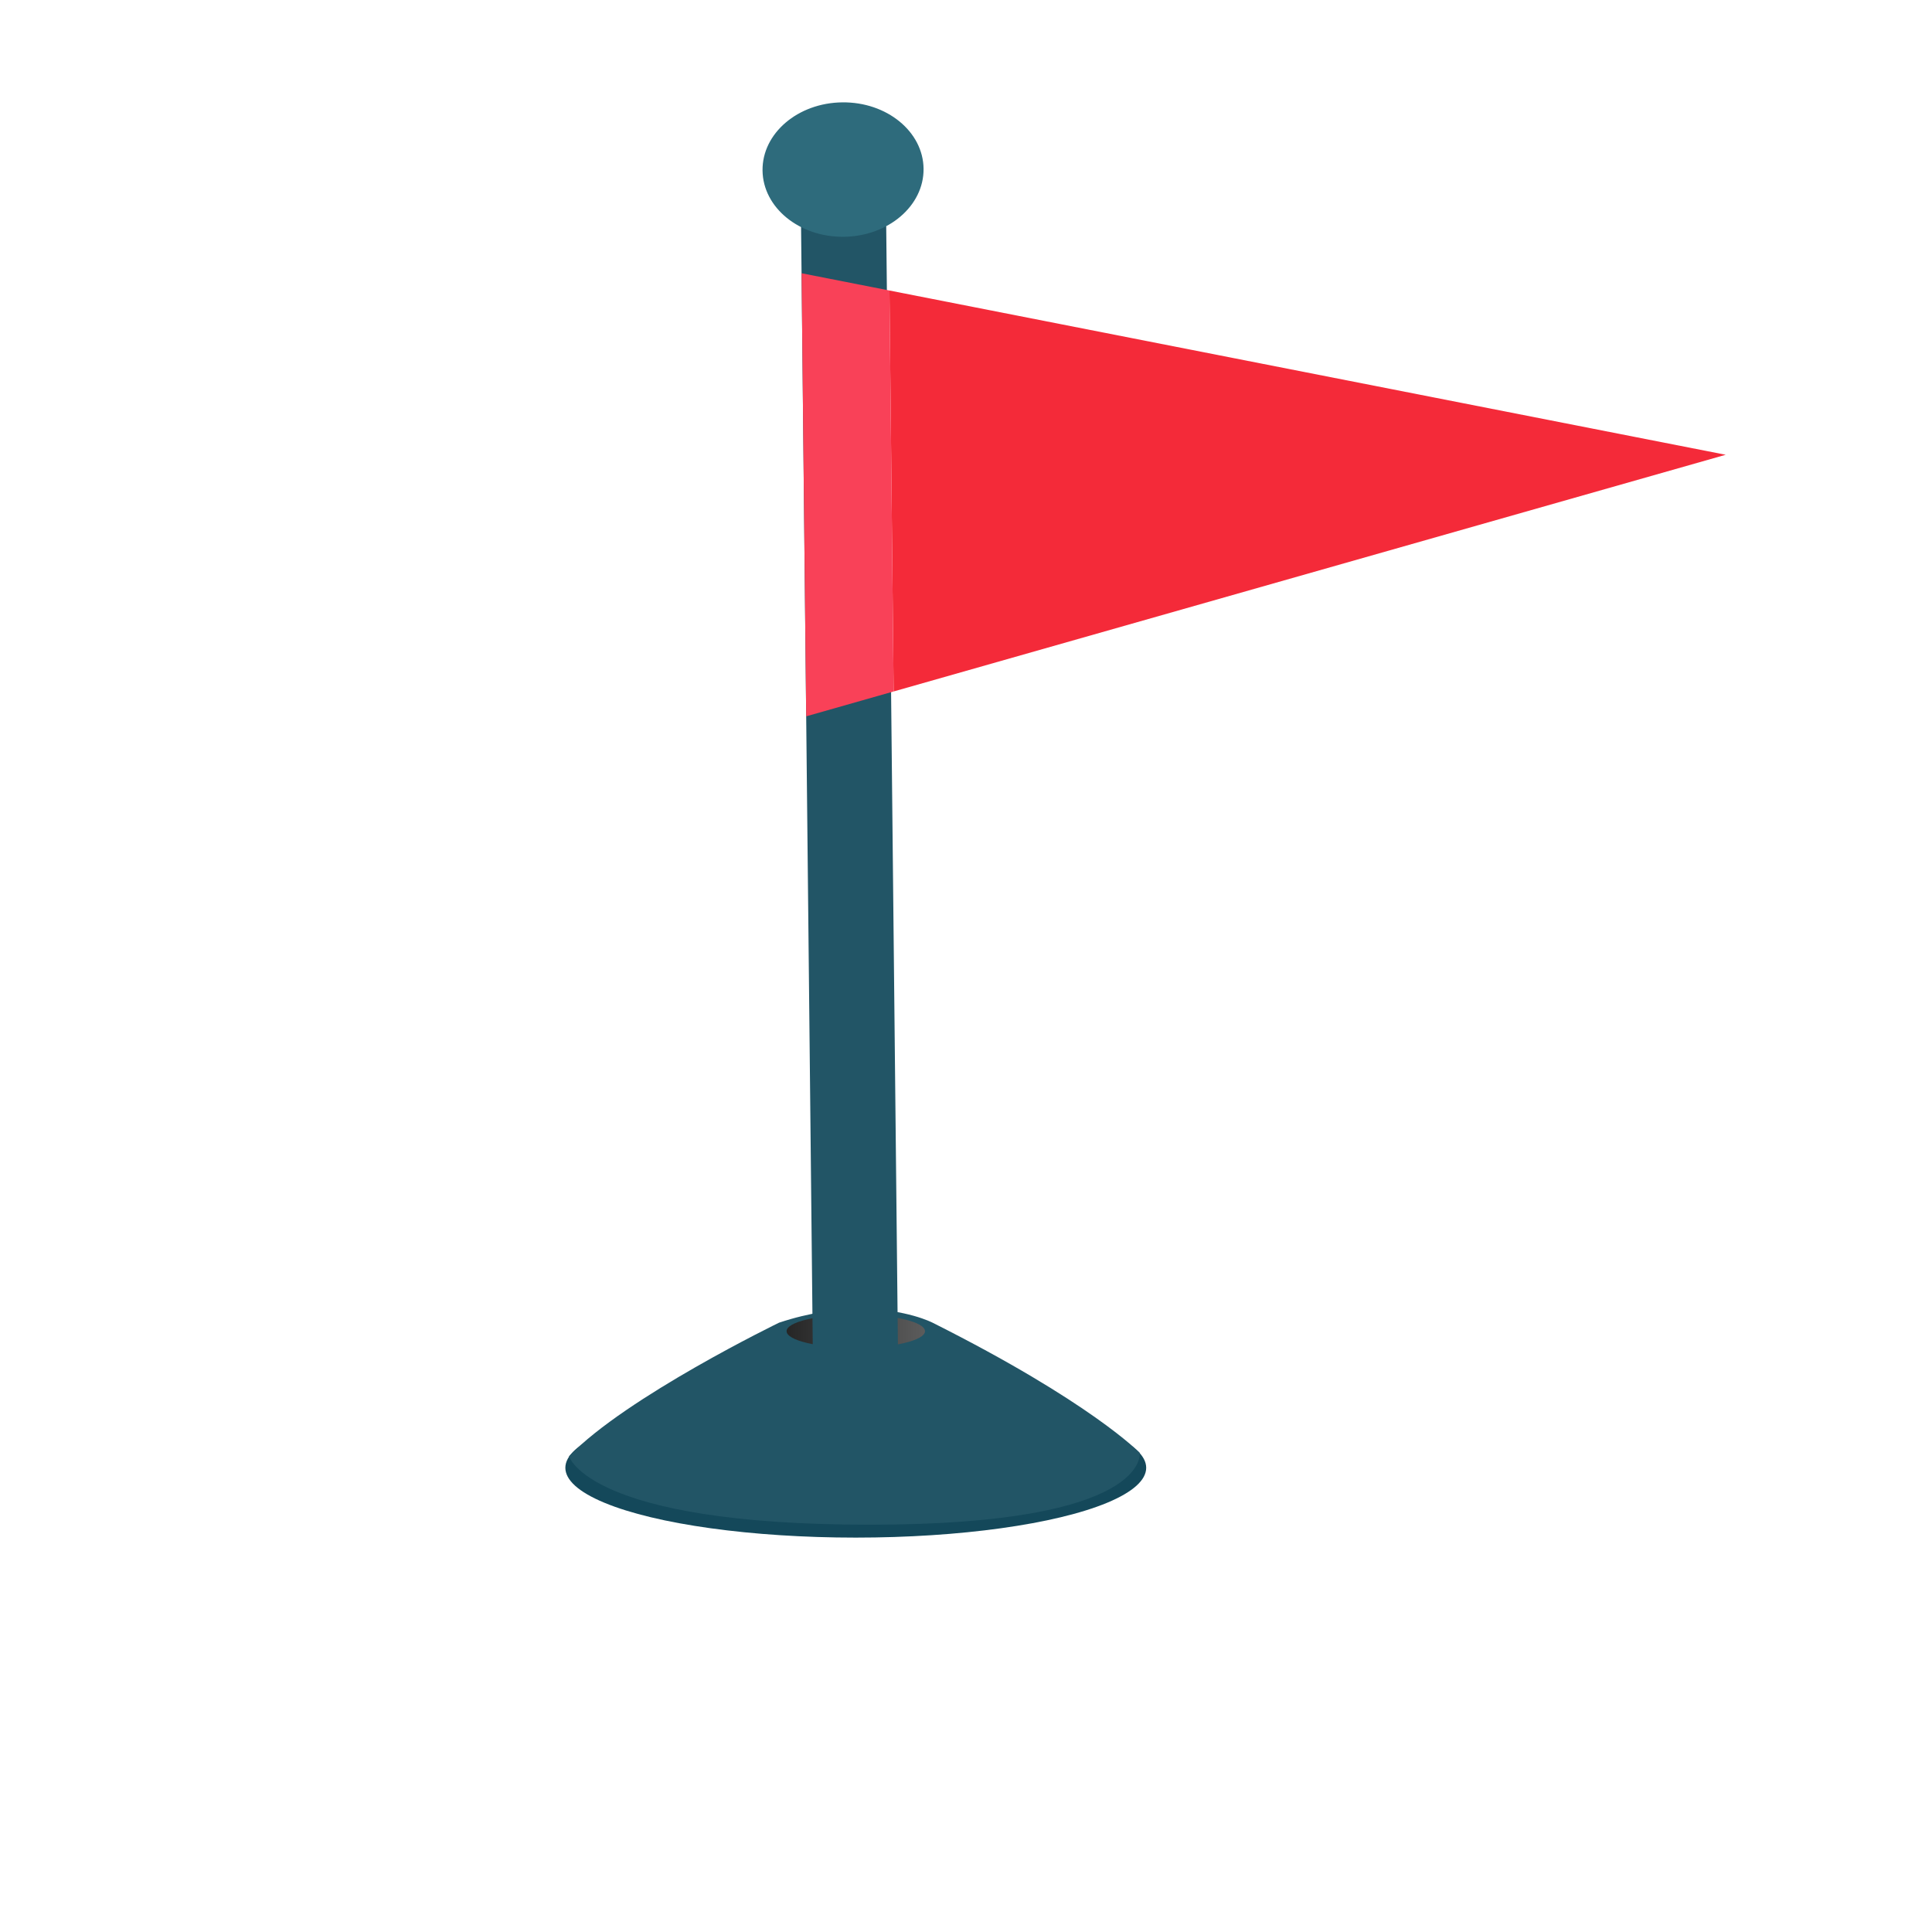 <?xml version="1.0" encoding="UTF-8" standalone="no"?>
<!DOCTYPE svg PUBLIC "-//W3C//DTD SVG 1.1//EN" "http://www.w3.org/Graphics/SVG/1.1/DTD/svg11.dtd">
<svg width="100%" height="100%" viewBox="0 0 288 288" version="1.1" xmlns="http://www.w3.org/2000/svg" xmlns:xlink="http://www.w3.org/1999/xlink" xml:space="preserve" xmlns:serif="http://www.serif.com/" style="fill-rule:evenodd;clip-rule:evenodd;stroke-linejoin:round;stroke-miterlimit:2;">
    <g transform="matrix(0.96,0,0,0.96,0,0)">
        <g id="Modo-de-aislamiento" serif:id="Modo de aislamiento">
        </g>
        <g id="Layer-2" serif:id="Layer 2">
        </g>
        <g transform="matrix(1,0,0,1,-2.67,-13.137)">
            <g transform="matrix(0.438,3.92322e-17,-3.92322e-17,0.438,135.549,234.111)">
                <g transform="matrix(1,0,0,1,-144,-144)">
                    <g transform="matrix(3.165,0,0,3.165,41.001,103.496)">
                        <g id="Modo-de-aislamiento1" serif:id="Modo de aislamiento">
                            <g transform="matrix(0,69.214,69.214,0,32.547,-14.863)">
                                <ellipse cx="0.472" cy="0" rx="0.113" ry="0.47" style="fill:rgb(20,72,90);"/>
                            </g>
                            <g transform="matrix(-63.923,0,0,63.923,64.351,12.1)">
                                <path d="M0.49,-0.189C0.53,-0.189 0.578,-0.183 0.632,-0.165C0.632,-0.165 0.9,-0.035 1,0.069C1,0.069 0.967,0.189 0.473,0.189C-0.02,0.189 0,0.063 0,0.063C0,0.063 0.086,-0.026 0.363,-0.165C0.363,-0.165 0.409,-0.189 0.488,-0.189L0.49,-0.189Z" style="fill:rgb(34,85,102);fill-rule:nonzero;"/>
                            </g>
                            <g transform="matrix(0,15.499,15.499,0,32.548,-5.245)">
                                <ellipse cx="0.5" cy="0" rx="0.12" ry="0.5" style="fill:url(#_Linear1);"/>
                            </g>
                        </g>
                    </g>
                </g>
            </g>
            <g transform="matrix(2.629,-1.352,1.352,2.629,49.967,70.226)">
                <g transform="matrix(1,5.55112e-17,-5.55112e-17,1,3.998,2.016)">
                    <path d="M0,58.365L27.632,3.224C28.094,2.302 27.573,1.106 26.47,0.553C25.365,0 24.096,0.299 23.634,1.22L-3.998,56.361L0,58.365Z" style="fill:rgb(34,85,102);fill-rule:nonzero;"/>
                </g>
                <g transform="matrix(0.448,-0.894,-0.894,-0.448,33.298,1.15)">
                    <path d="M-3.782,-2.335C-5.732,-2.335 -7.312,-0.442 -7.313,1.893C-7.313,4.231 -5.733,6.125 -3.782,6.124C-1.833,6.124 -0.25,4.23 -0.251,1.895C-0.25,-0.441 -1.832,-2.334 -3.782,-2.335" style="fill:rgb(46,107,124);fill-rule:nonzero;"/>
                </g>
                <g transform="matrix(1,5.55112e-17,-5.55112e-17,1,29.172,38.207)">
                    <path d="M0,-27.761L-9.436,-8.932L35.117,0L0,-27.761Z" style="fill:rgb(244,42,57);fill-rule:nonzero;"/>
                </g>
                <g transform="matrix(-0.448,0.894,0.894,0.448,30.326,26.284)">
                    <path d="M-14.598,-12.734L8.677,-12.734L7.418,-8.127L-13.643,-8.126L-14.598,-12.734Z" style="fill:rgb(249,65,88);fill-rule:nonzero;"/>
                </g>
            </g>
        </g>
        <g id="Modo-de-aislamiento2" serif:id="Modo de aislamiento">
        </g>
    </g>
    <defs>
        <linearGradient id="_Linear1" x1="0" y1="0" x2="1" y2="0" gradientUnits="userSpaceOnUse" gradientTransform="matrix(6.12323e-17,-1,1,6.12323e-17,0.5,0.5)"><stop offset="0" style="stop-color:rgb(92,92,92);stop-opacity:1"/><stop offset="1" style="stop-color:rgb(38,38,38);stop-opacity:1"/></linearGradient>
    </defs>
</svg>
